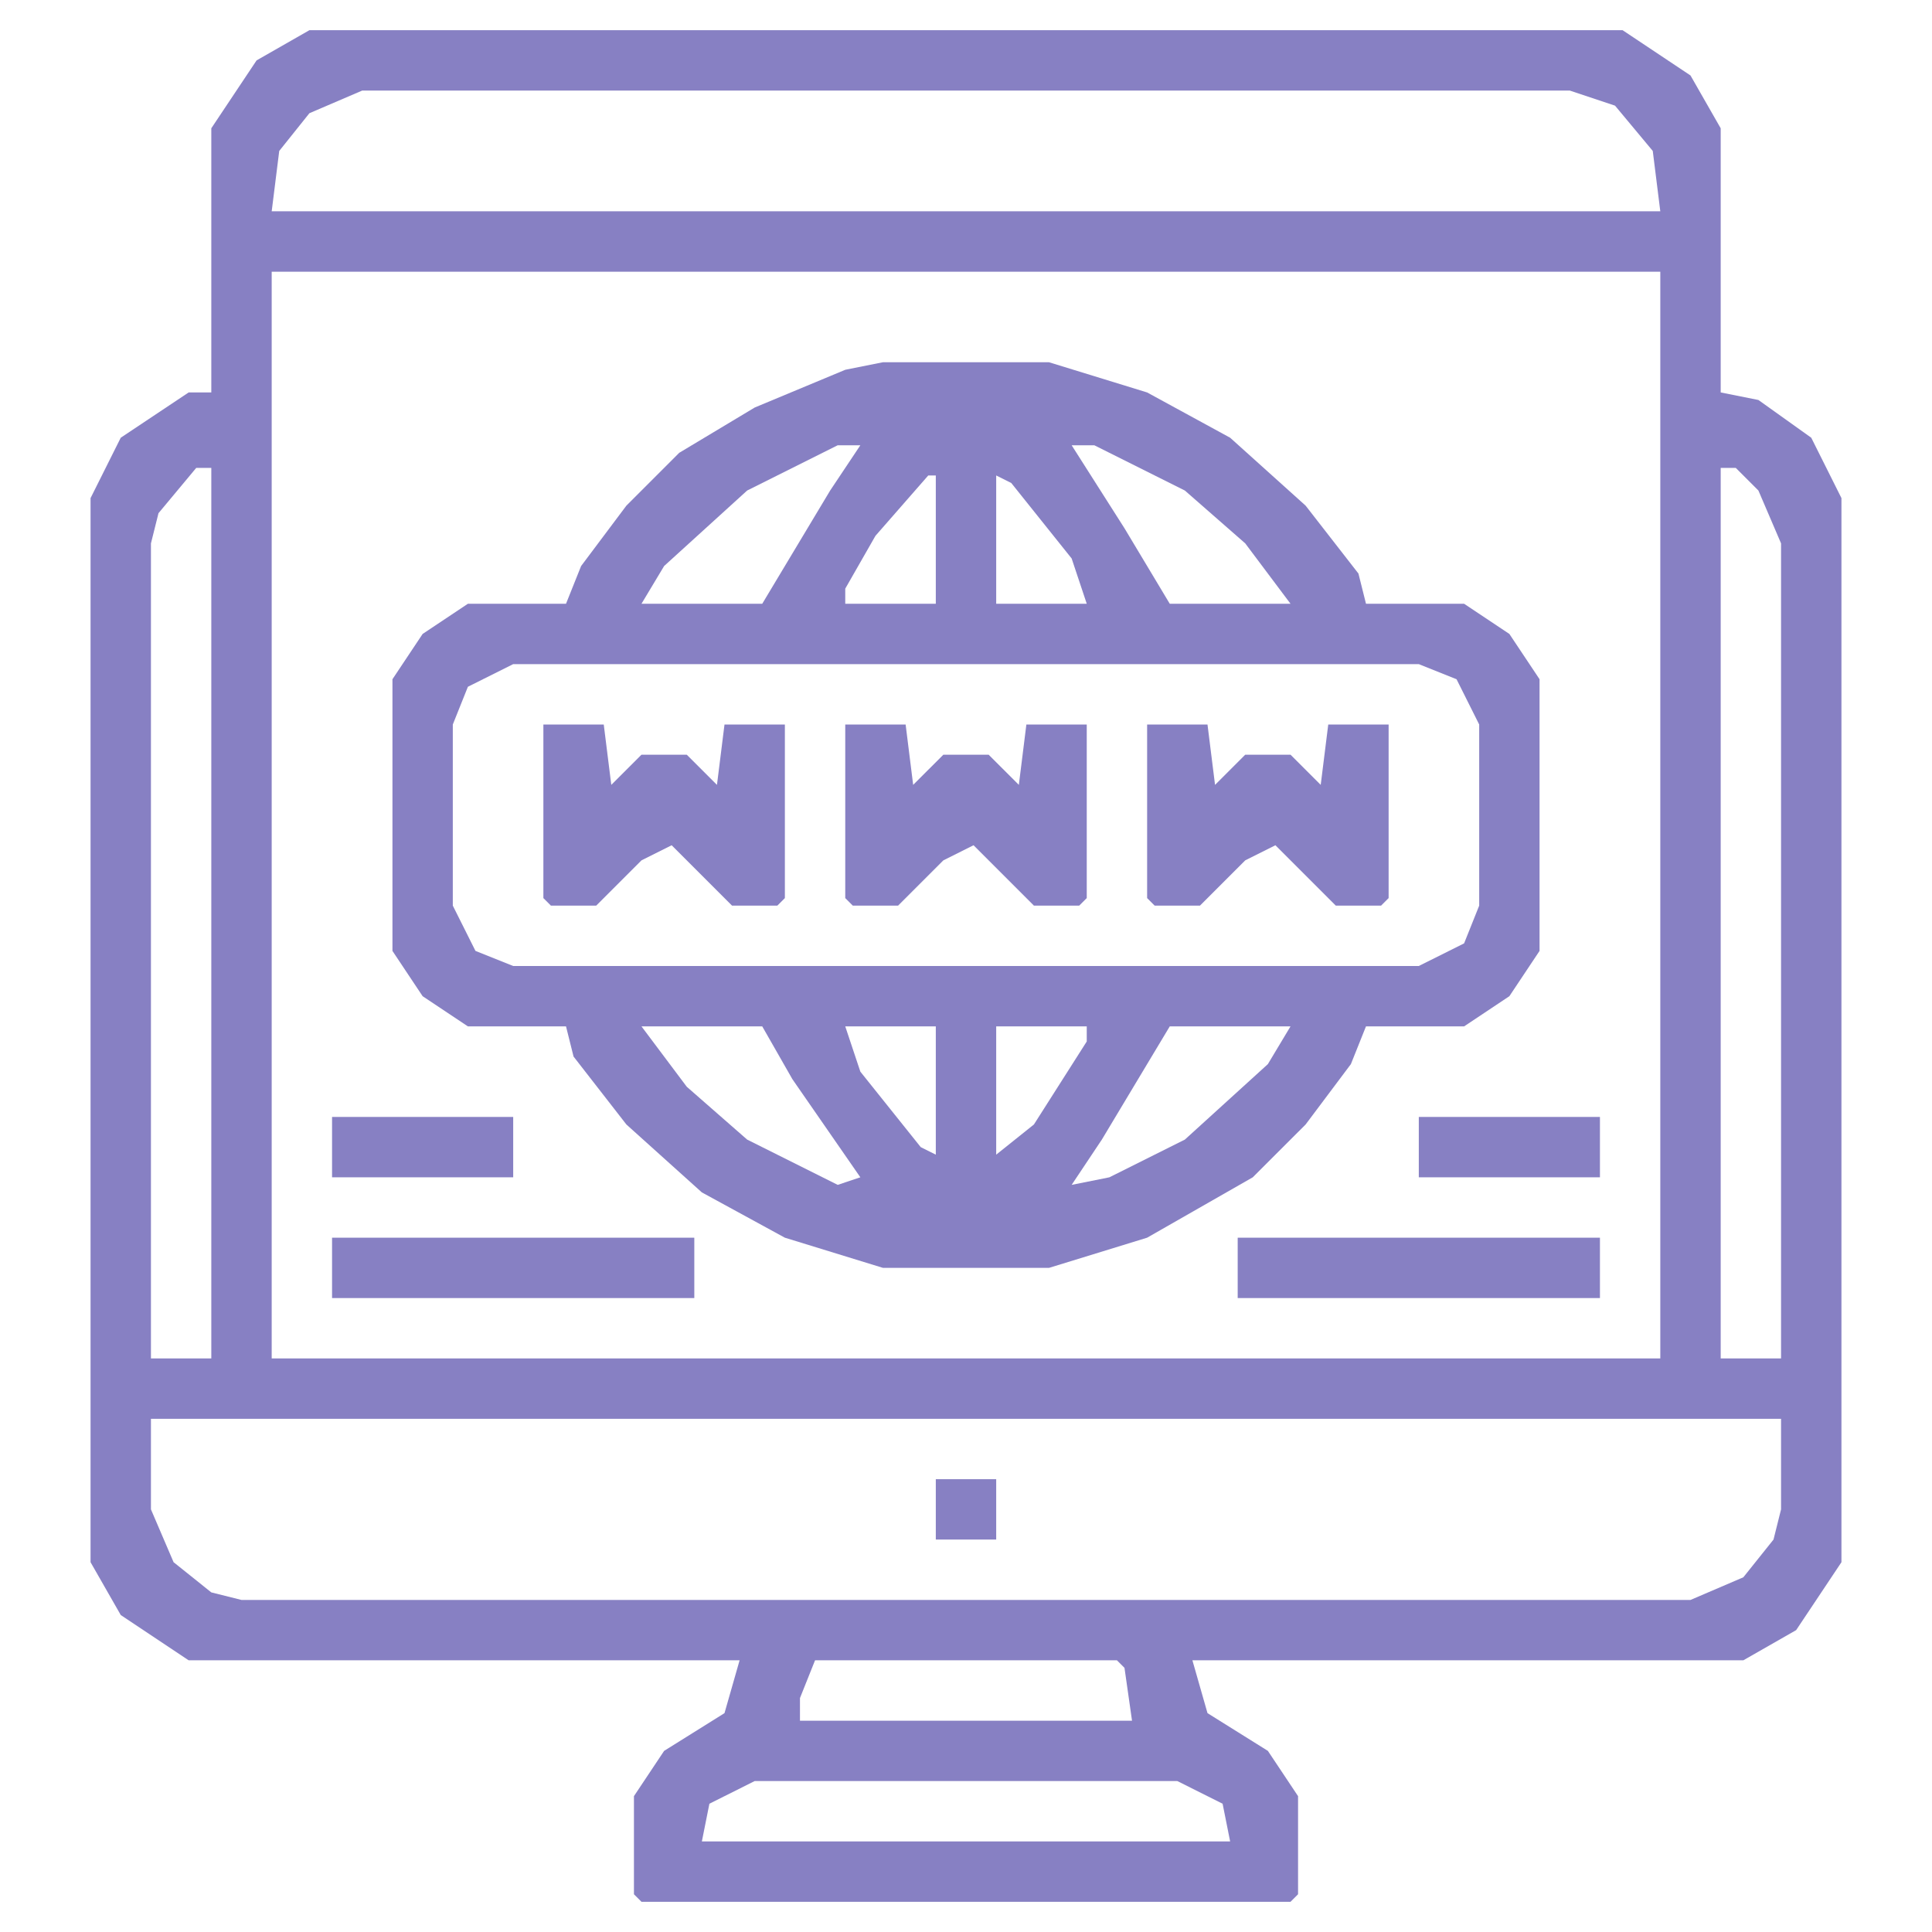 <svg width="92" height="92" viewBox="0 0 92 92" fill="none" xmlns="http://www.w3.org/2000/svg">
<path d="M14.734 1.438H77.266L80.5 3.594L81.938 6.109V18.688L83.734 19.047L86.25 20.844L87.688 23.719V74.391L85.531 77.625L83.016 79.062H56.781L57.5 81.578L60.375 83.375L61.812 85.531V90.203L61.453 90.562H30.547L30.188 90.203V85.531L31.625 83.375L34.5 81.578L35.219 79.062H8.984L5.75 76.906L4.312 74.391V23.719L5.75 20.844L8.984 18.688H10.062V6.109L12.219 2.875L14.734 1.438ZM17.25 4.312L14.734 5.391L13.297 7.188L12.938 10.062H79.062L78.703 7.188L76.906 5.031L74.75 4.312H17.25ZM12.938 12.938V64.688H79.062V12.938H12.938ZM9.344 22.281L7.547 24.438L7.188 25.875V64.688H10.062V22.281H9.344ZM81.938 22.281V64.688H84.812V25.875L83.734 23.359L82.656 22.281H81.938ZM7.188 67.562V71.875L8.266 74.391L10.062 75.828L11.5 76.188H80.5L83.016 75.109L84.453 73.312L84.812 71.875V67.562H7.188ZM38.812 79.062L38.094 80.859V81.938H53.906L53.547 79.422L53.188 79.062H38.812ZM35.938 84.812L33.781 85.891L33.422 87.688H58.578L58.219 85.891L56.062 84.812H35.938Z" fill="#5F56AF" fill-opacity="0.75"/>
<path d="M42.047 17.25H49.953L54.625 18.688L58.578 20.844L62.172 24.078L64.688 27.312L65.047 28.75H69.719L71.875 30.188L73.312 32.344V45.281L71.875 47.438L69.719 48.875H65.047L64.328 50.672L62.172 53.547L59.656 56.062L54.625 58.938L49.953 60.375H42.047L37.375 58.938L33.422 56.781L29.828 53.547L27.312 50.312L26.953 48.875H22.281L20.125 47.438L18.688 45.281V32.344L20.125 30.188L22.281 28.75H26.953L27.672 26.953L29.828 24.078L32.344 21.562L35.938 19.406L40.25 17.609L42.047 17.25ZM39.891 21.203L35.578 23.359L31.625 26.953L30.547 28.75H36.297L39.531 23.359L40.969 21.203H39.891ZM51.031 21.203L53.547 25.156L55.703 28.75H61.453L59.297 25.875L56.422 23.359L52.109 21.203H51.031ZM44.203 22.641L41.688 25.516L40.25 28.031V28.75H44.562V22.641H44.203ZM47.438 22.641V28.75H51.75L51.031 26.594L48.156 23L47.438 22.641ZM24.438 31.625L22.281 32.703L21.562 34.5V43.125L22.641 45.281L24.438 46H67.562L69.719 44.922L70.438 43.125V34.5L69.359 32.344L67.562 31.625H24.438ZM30.547 48.875L32.703 51.75L35.578 54.266L39.891 56.422L40.969 56.062L37.734 51.391L36.297 48.875H30.547ZM40.25 48.875L40.969 51.031L43.844 54.625L44.562 54.984V48.875H40.25ZM47.438 48.875V54.984L49.234 53.547L51.75 49.594V48.875H47.438ZM55.703 48.875L52.469 54.266L51.031 56.422L52.828 56.062L56.422 54.266L60.375 50.672L61.453 48.875H55.703Z" fill="#5F56AF" fill-opacity="0.75"/>
<path d="M54.625 34.5H57.5L57.859 37.375L59.297 35.938H61.453L62.891 37.375L63.25 34.5H66.125V42.766L65.766 43.125H63.609L60.734 40.25L59.297 40.969L57.141 43.125H54.984L54.625 42.766V34.5Z" fill="#5F56AF" fill-opacity="0.75"/>
<path d="M40.25 34.5H43.125L43.484 37.375L44.922 35.938H47.078L48.516 37.375L48.875 34.5H51.75V42.766L51.391 43.125H49.234L46.359 40.25L44.922 40.969L42.766 43.125H40.609L40.25 42.766V34.5Z" fill="#5F56AF" fill-opacity="0.75"/>
<path d="M25.875 34.5H28.75L29.109 37.375L30.547 35.938H32.703L34.141 37.375L34.5 34.5H37.375V42.766L37.016 43.125H34.859L31.984 40.25L30.547 40.969L28.391 43.125H26.234L25.875 42.766V34.5Z" fill="#5F56AF" fill-opacity="0.75"/>
<path d="M58.938 58.938H76.188V61.812H58.938V58.938Z" fill="#5F56AF" fill-opacity="0.75"/>
<path d="M15.812 58.938H33.062V61.812H15.812V58.938Z" fill="#5F56AF" fill-opacity="0.75"/>
<path d="M67.562 53.188H76.188V56.062H67.562V53.188Z" fill="#5F56AF" fill-opacity="0.75"/>
<path d="M15.812 53.188H24.438V56.062H15.812V53.188Z" fill="#5F56AF" fill-opacity="0.75"/>
<path d="M44.562 70.438H47.438V73.312H44.562V70.438Z" fill="#5F56AF" fill-opacity="0.75"/>
</svg>
